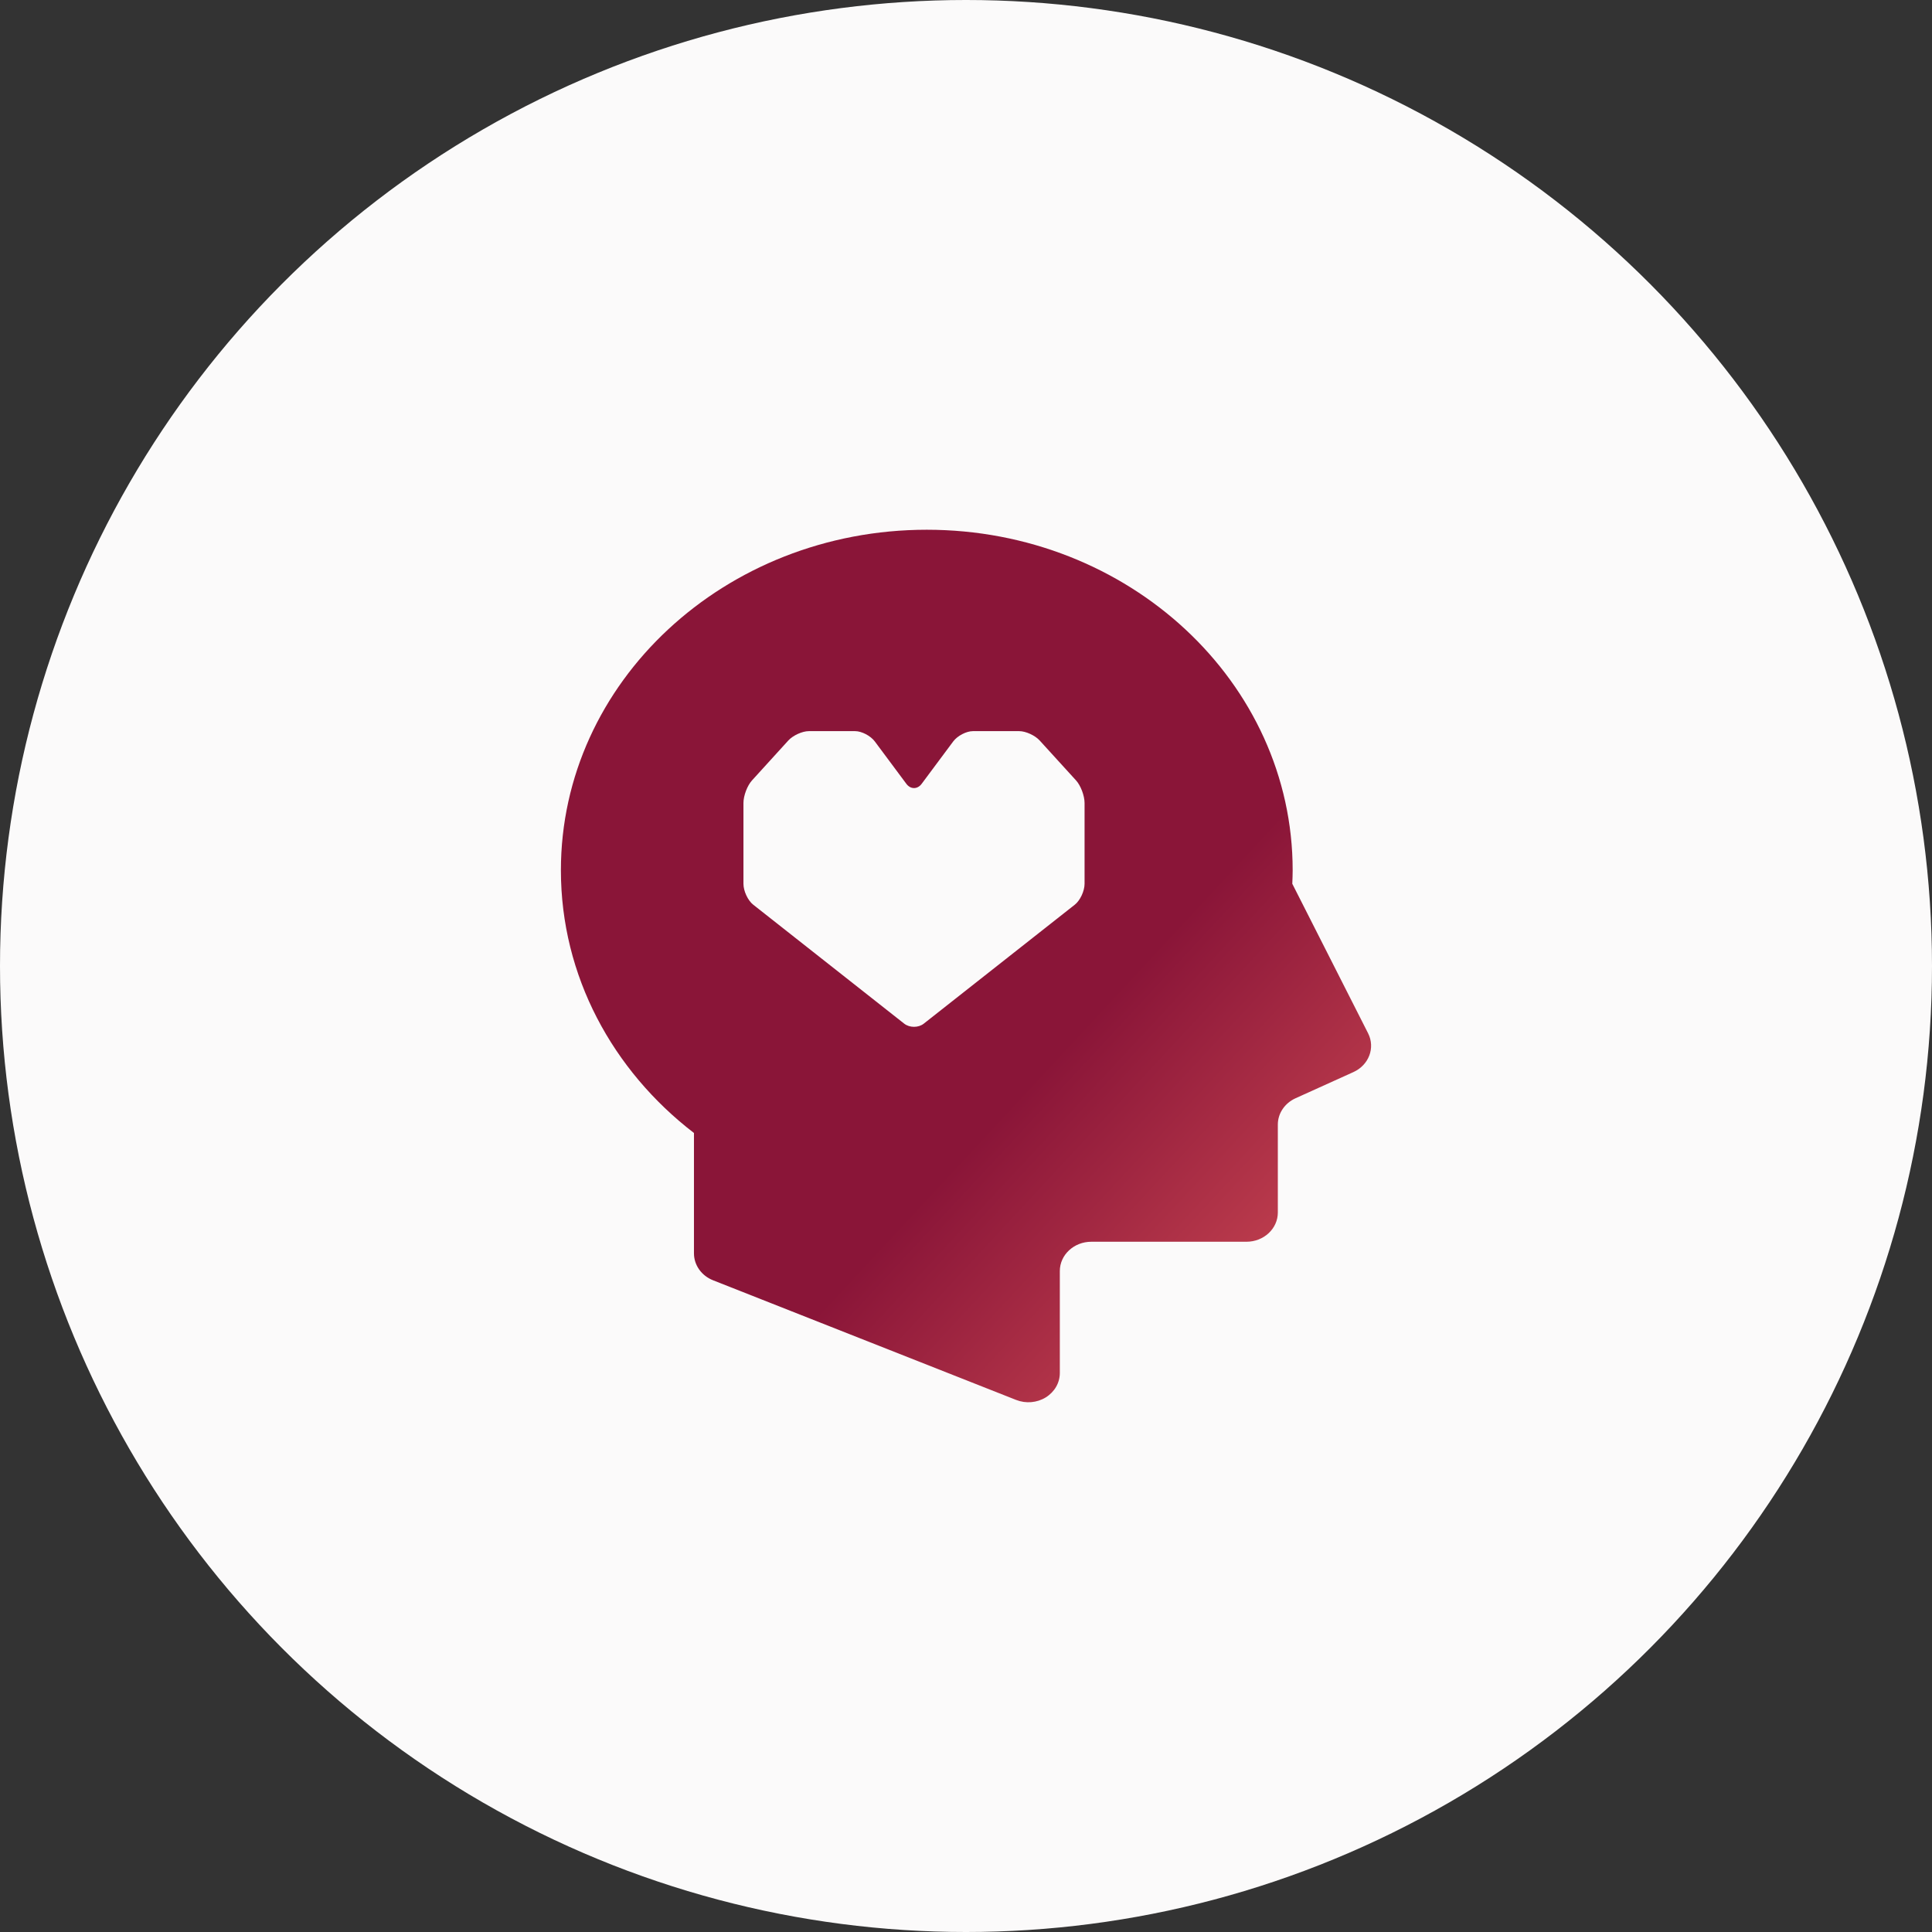 <svg width="62" height="62" viewBox="0 0 62 62" fill="none" xmlns="http://www.w3.org/2000/svg">
<rect x="0" y="0" width="62" height="62" fill="#333333" stroke="none"/>
<circle cx="31" cy="31" r="31" fill="#FBFAFA"/>
<path d="M43.904 33.16L41.471 28.361C41.477 28.216 41.483 28.073 41.483 27.928C41.483 21.893 36.225 17 29.742 17C23.257 17 18 21.893 18 27.928C18 31.322 19.662 34.354 22.27 36.359V40.221C22.27 40.598 22.511 40.939 22.884 41.086L32.608 44.925C32.92 45.048 33.276 45.018 33.558 44.845C33.841 44.67 34.011 44.377 34.011 44.062V40.788C34.011 40.271 34.463 39.849 35.02 39.849H39.999C40.557 39.849 41.007 39.429 41.007 38.911V36.089C41.007 35.729 41.229 35.401 41.576 35.244L43.431 34.405C43.929 34.18 44.139 33.625 43.904 33.16ZM34.805 28.361C34.805 28.595 34.663 28.897 34.491 29.033L29.645 32.85C29.474 32.986 29.19 32.986 29.017 32.85L24.172 29.033C23.999 28.897 23.858 28.595 23.858 28.361V25.769C23.858 25.536 23.981 25.21 24.132 25.045L25.298 23.763C25.449 23.599 25.745 23.463 25.959 23.463H27.441C27.653 23.463 27.937 23.612 28.073 23.793L29.087 25.155C29.221 25.335 29.442 25.335 29.576 25.155L30.59 23.793C30.726 23.612 31.01 23.463 31.222 23.463H32.706C32.918 23.463 33.215 23.599 33.364 23.763L34.532 25.045C34.682 25.21 34.805 25.536 34.805 25.769V28.361H34.805Z" fill="url(#paint0_linear_745_106040)"/>
<defs>
<linearGradient id="paint0_linear_745_106040" x1="32.857" y1="35" x2="42.83" y2="44.26" gradientUnits="userSpaceOnUse">
<stop stop-color="#8A1538"/>
<stop offset="1" stop-color="#D34E56"/>
</linearGradient>
</defs>
</svg>
